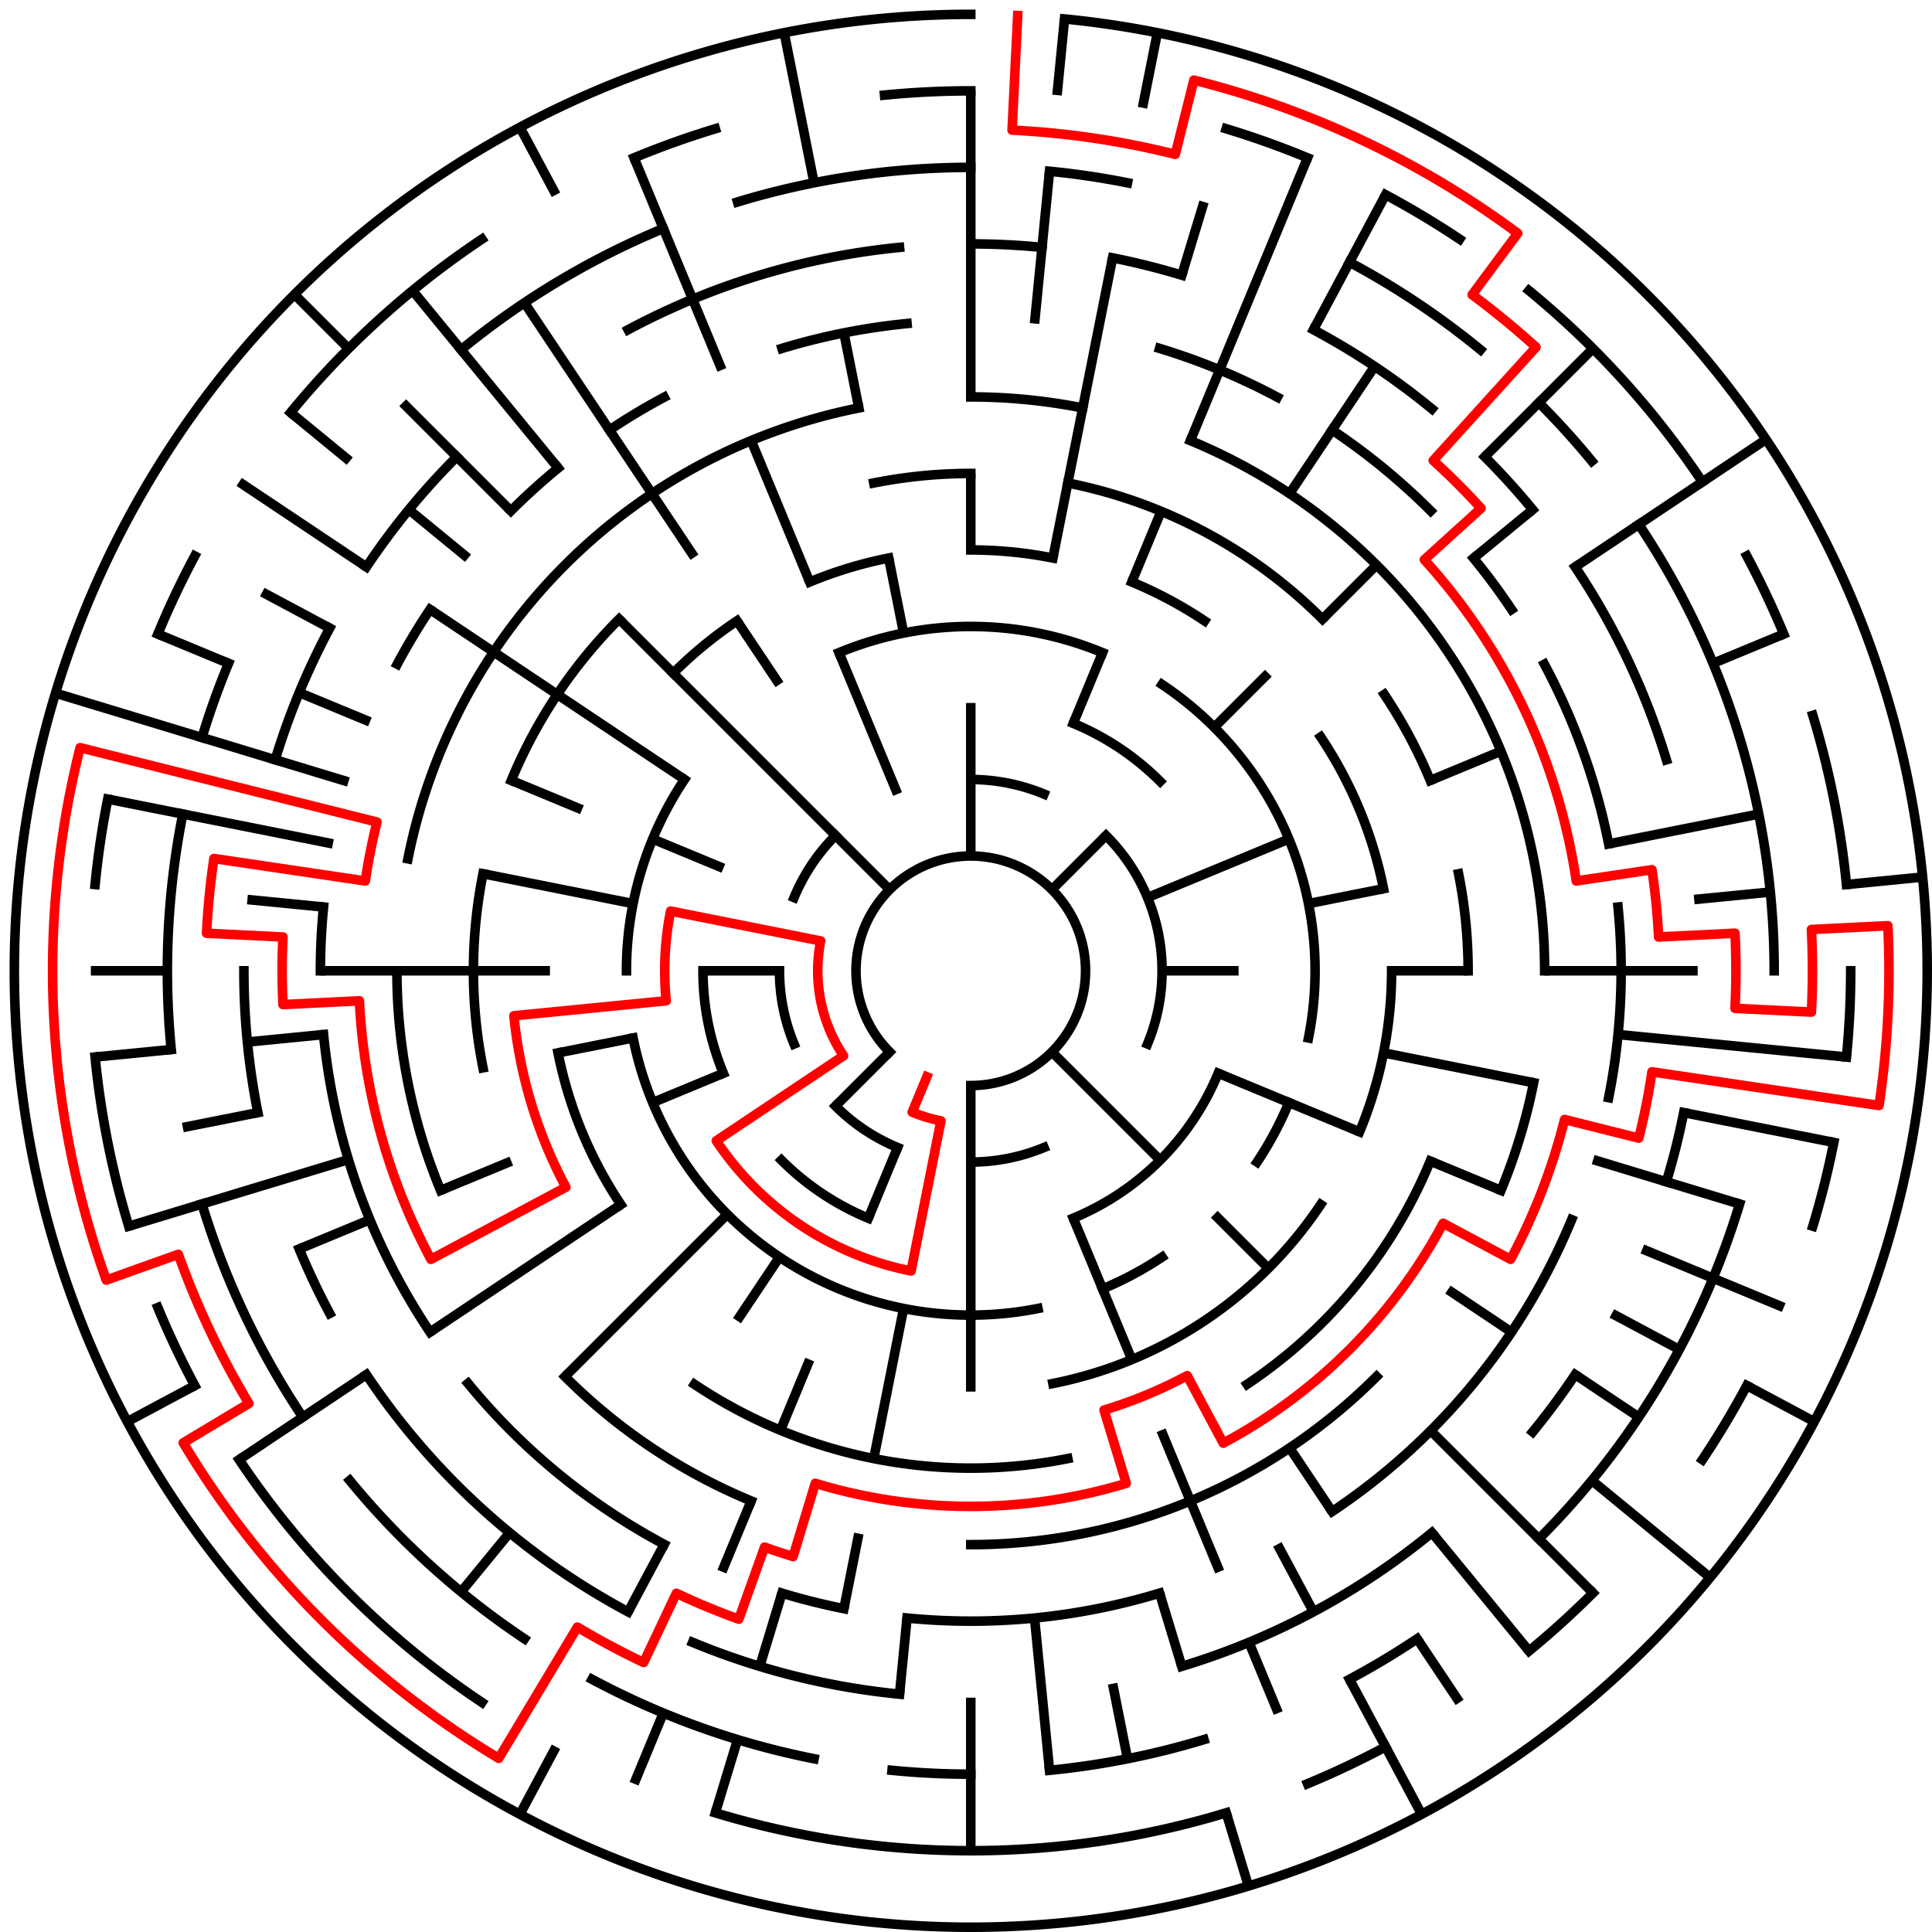 ﻿<?xml version="1.0" encoding="utf-8" standalone="no"?>
<!DOCTYPE svg PUBLIC "-//W3C//DTD SVG 1.1//EN" "http://www.w3.org/Graphics/SVG/1.1/DTD/svg11.dtd">
<svg width="404" height="404" version="1.1" xmlns="http://www.w3.org/2000/svg">
  <title>25 cells diameter theta maze</title>
  <g fill="none" stroke="#000000" stroke-width="2" stroke-linecap="square">
    <path d="M 186.029,219.971 A 24,24 0 1,1 203,227" />
    <path d="M 203,163 A 40,40 0 0,1 218.307,166.045" />
    <path d="M 231.284,174.716 A 40,40 0 0,1 239.955,218.307" />
    <path d="M 218.307,239.955 A 40,40 0 0,1 203,243" />
    <path d="M 187.693,239.955 A 40,40 0 0,1 174.716,231.284" />
    <path d="M 166.045,218.307 A 40,40 0 0,1 163,203" />
    <path d="M 166.045,187.693 A 40,40 0 0,1 174.716,174.716" />
    <path d="M 224.43,151.263 A 56,56 0 0,1 242.598,163.402" />
    <path d="M 254.737,224.43 A 56,56 0 0,1 224.43,254.737" />
    <path d="M 181.57,254.737 A 56,56 0 0,1 163.402,242.598" />
    <path d="M 151.263,224.43 A 56,56 0 0,1 147,203" />
    <path d="M 175.447,136.481 A 72,72 0 0,1 230.553,136.481" />
    <path d="M 243.001,143.134 A 72,72 0 0,1 273.617,217.047" />
    <path d="M 269.519,230.553 A 72,72 0 0,1 262.866,243.001" />
    <path d="M 243.001,262.866 A 72,72 0 0,1 230.553,269.519" />
    <path d="M 217.047,273.617 A 72,72 0 0,1 132.383,217.047" />
    <path d="M 131,203 A 72,72 0 0,1 143.134,162.999" />
    <path d="M 203,115 A 88,88 0 0,1 220.168,116.691" />
    <path d="M 236.676,121.699 A 88,88 0 0,1 251.89,129.831" />
    <path d="M 276.169,154.11 A 88,88 0 0,1 289.309,185.832" />
    <path d="M 291,203 A 88,88 0 0,1 284.301,236.676" />
    <path d="M 276.169,251.89 A 88,88 0 0,1 220.168,289.309" />
    <path d="M 129.831,251.89 A 88,88 0 0,1 116.691,220.168" />
    <path d="M 140.775,140.775 A 88,88 0 0,1 154.11,129.831" />
    <path d="M 169.324,121.699 A 88,88 0 0,1 185.832,116.691" />
    <path d="M 182.711,100.998 A 104,104 0 0,1 203,99" />
    <path d="M 223.289,100.998 A 104,104 0 0,1 276.539,129.461" />
    <path d="M 289.473,145.221 A 104,104 0 0,1 299.083,163.201" />
    <path d="M 305.002,182.711 A 104,104 0 0,1 307,203" />
    <path d="M 299.083,242.799 A 104,104 0 0,1 260.779,289.473" />
    <path d="M 223.289,305.002 A 104,104 0 0,1 145.221,289.473" />
    <path d="M 100.998,223.289 A 104,104 0 0,1 100.998,182.711" />
    <path d="M 106.917,163.201 A 104,104 0 0,1 129.461,129.461" />
    <path d="M 203,83 A 120,120 0 0,1 226.411,85.306" />
    <path d="M 248.922,92.134 A 120,120 0 0,1 323,203" />
    <path d="M 320.694,226.411 A 120,120 0 0,1 313.866,248.922" />
    <path d="M 287.853,287.853 A 120,120 0 0,1 203,323" />
    <path d="M 157.078,313.866 A 120,120 0 0,1 118.147,287.853" />
    <path d="M 92.134,248.922 A 120,120 0 0,1 83,203" />
    <path d="M 85.306,179.589 A 120,120 0 0,1 179.589,85.306" />
    <path d="M 242.479,72.856 A 136,136 0 0,1 267.11,83.059" />
    <path d="M 278.558,89.92 A 136,136 0 0,1 299.167,106.833" />
    <path d="M 308.129,116.723 A 136,136 0 0,1 316.08,127.442" />
    <path d="M 322.941,138.89 A 136,136 0 0,1 336.387,176.468" />
    <path d="M 338.345,189.67 A 136,136 0 0,1 336.387,229.532" />
    <path d="M 328.648,255.045 A 136,136 0 0,1 278.558,316.08" />
    <path d="M 242.479,333.144 A 136,136 0 0,1 189.67,338.345" />
    <path d="M 176.468,336.387 A 136,136 0 0,1 163.521,333.144" />
    <path d="M 138.89,322.941 A 136,136 0 0,1 97.871,289.277" />
    <path d="M 89.92,278.558 A 136,136 0 0,1 67.655,216.33" />
    <path d="M 67,203 A 136,136 0 0,1 67.655,189.67" />
    <path d="M 83.059,138.89 A 136,136 0 0,1 89.92,127.442" />
    <path d="M 106.833,106.833 A 136,136 0 0,1 116.723,97.871" />
    <path d="M 127.442,89.92 A 136,136 0 0,1 138.89,83.059" />
    <path d="M 163.521,72.856 A 136,136 0 0,1 189.67,67.655" />
    <path d="M 203,51 A 152,152 0 0,1 217.899,51.732" />
    <path d="M 232.654,53.921 A 152,152 0 0,1 247.123,57.545" />
    <path d="M 274.652,68.948 A 152,152 0 0,1 299.428,85.502" />
    <path d="M 310.48,95.52 A 152,152 0 0,1 320.498,106.572" />
    <path d="M 329.383,118.553 A 152,152 0 0,1 348.455,158.877" />
    <path d="M 352.079,232.654 A 152,152 0 0,1 348.455,247.123" />
    <path d="M 329.383,287.447 A 152,152 0 0,1 320.498,299.428" />
    <path d="M 299.428,320.498 A 152,152 0 0,1 247.123,348.455" />
    <path d="M 188.101,354.268 A 152,152 0 0,1 144.832,343.43" />
    <path d="M 131.348,337.052 A 152,152 0 0,1 76.617,287.447" />
    <path d="M 68.948,274.652 A 152,152 0 0,1 62.57,261.168" />
    <path d="M 53.921,232.654 A 152,152 0 0,1 51,203" />
    <path d="M 57.545,158.877 A 152,152 0 0,1 68.948,131.348" />
    <path d="M 76.617,118.553 A 152,152 0 0,1 95.52,95.52" />
    <path d="M 131.348,68.948 A 152,152 0 0,1 188.101,51.732" />
    <path d="M 154.232,42.234 A 168,168 0 0,1 203,35" />
    <path d="M 219.467,35.809 A 168,168 0 0,1 235.775,38.228" />
    <path d="M 282.195,54.837 A 168,168 0 0,1 309.578,73.134" />
    <path d="M 321.794,84.206 A 168,168 0 0,1 332.866,96.422" />
    <path d="M 342.687,109.664 A 168,168 0 0,1 371,203" />
    <path d="M 363.766,251.768 A 168,168 0 0,1 321.794,321.794" />
    <path d="M 296.336,342.687 A 168,168 0 0,1 282.195,351.163" />
    <path d="M 251.768,363.766 A 168,168 0 0,1 219.467,370.191" />
    <path d="M 203,371 A 168,168 0 0,1 186.533,370.191" />
    <path d="M 170.225,367.772 A 168,168 0 0,1 123.805,351.163" />
    <path d="M 109.664,342.687 A 168,168 0 0,1 73.134,309.578" />
    <path d="M 63.313,296.336 A 168,168 0 0,1 42.234,251.768" />
    <path d="M 35.809,219.467 A 168,168 0 0,1 38.228,170.225" />
    <path d="M 42.234,154.232 A 168,168 0 0,1 47.788,138.709" />
    <path d="M 96.422,73.134 A 168,168 0 0,1 138.709,47.788" />
    <path d="M 184.965,19.886 A 184,184 0 0,1 203,19" />
    <path d="M 256.412,26.923 A 184,184 0 0,1 273.414,33.006" />
    <path d="M 289.737,40.726 A 184,184 0 0,1 305.225,50.01" />
    <path d="M 319.728,60.766 A 184,184 0 0,1 355.99,100.775" />
    <path d="M 365.274,116.263 A 184,184 0 0,1 372.994,132.586" />
    <path d="M 379.077,149.588 A 184,184 0 0,1 386.114,184.965" />
    <path d="M 387,203 A 184,184 0 0,1 386.114,221.035" />
    <path d="M 383.464,238.897 A 184,184 0 0,1 379.077,256.412" />
    <path d="M 365.274,289.737 A 184,184 0 0,1 355.99,305.225" />
    <path d="M 333.108,333.108 A 184,184 0 0,1 319.728,345.234" />
    <path d="M 289.737,365.274 A 184,184 0 0,1 273.414,372.994" />
    <path d="M 256.412,379.077 A 184,184 0 0,1 149.588,379.077" />
    <path d="M 100.775,355.99 A 184,184 0 0,1 50.01,305.225" />
    <path d="M 40.726,289.737 A 184,184 0 0,1 33.006,273.414" />
    <path d="M 26.923,256.412 A 184,184 0 0,1 19.886,221.035" />
    <path d="M 19.886,184.965 A 184,184 0 0,1 22.536,167.103" />
    <path d="M 33.006,132.586 A 184,184 0 0,1 40.726,116.263" />
    <path d="M 60.766,86.272 A 184,184 0 0,1 100.775,50.01" />
    <path d="M 132.586,33.006 A 184,184 0 0,1 149.588,26.923" />
    <path d="M 222.603,3.963 A 200,200 0 1,1 203,3" />
  </g>
  <g fill="none" stroke="#000000" stroke-width="2" stroke-linecap="butt">
    <line x1="203" y1="19" x2="203" y2="83" />
    <line x1="203" y1="99" x2="203" y2="115" />
    <line x1="203" y1="147" x2="203" y2="179" />
    <line x1="222.603" y1="3.963" x2="221.035" y2="19.886" />
    <line x1="219.467" y1="35.809" x2="216.33" y2="67.655" />
    <line x1="242.018" y1="6.843" x2="238.897" y2="22.536" />
    <line x1="232.654" y1="53.921" x2="220.168" y2="116.691" />
    <line x1="251.768" y1="42.234" x2="247.123" y2="57.545" />
    <line x1="273.414" y1="33.006" x2="248.922" y2="92.134" />
    <line x1="242.799" y1="106.917" x2="236.676" y2="121.699" />
    <line x1="230.553" y1="136.481" x2="224.43" y2="151.263" />
    <line x1="289.737" y1="40.726" x2="274.652" y2="68.948" />
    <line x1="287.447" y1="76.617" x2="269.668" y2="103.224" />
    <line x1="333.108" y1="72.892" x2="310.48" y2="95.52" />
    <line x1="287.853" y1="118.147" x2="276.539" y2="129.461" />
    <line x1="265.225" y1="140.775" x2="253.912" y2="152.088" />
    <line x1="231.284" y1="174.716" x2="219.971" y2="186.029" />
    <line x1="320.498" y1="106.572" x2="308.129" y2="116.723" />
    <line x1="369.294" y1="91.886" x2="329.383" y2="118.553" />
    <line x1="372.994" y1="132.586" x2="358.212" y2="138.709" />
    <line x1="313.866" y1="157.078" x2="299.083" y2="163.201" />
    <line x1="269.519" y1="175.447" x2="239.955" y2="187.693" />
    <line x1="367.772" y1="170.225" x2="336.387" y2="176.468" />
    <line x1="289.309" y1="185.832" x2="273.617" y2="188.953" />
    <line x1="402.037" y1="183.397" x2="386.114" y2="184.965" />
    <line x1="370.191" y1="186.533" x2="354.268" y2="188.101" />
    <line x1="355" y1="203" x2="323" y2="203" />
    <line x1="307" y1="203" x2="291" y2="203" />
    <line x1="259" y1="203" x2="243" y2="203" />
    <line x1="386.114" y1="221.035" x2="338.345" y2="216.33" />
    <line x1="383.464" y1="238.897" x2="352.079" y2="232.654" />
    <line x1="320.694" y1="226.411" x2="289.309" y2="220.168" />
    <line x1="363.766" y1="251.768" x2="333.144" y2="242.479" />
    <line x1="372.994" y1="273.414" x2="343.43" y2="261.168" />
    <line x1="313.866" y1="248.922" x2="299.083" y2="242.799" />
    <line x1="284.301" y1="236.676" x2="254.737" y2="224.43" />
    <line x1="379.384" y1="297.279" x2="365.274" y2="289.737" />
    <line x1="351.163" y1="282.195" x2="337.052" y2="274.652" />
    <line x1="342.687" y1="296.336" x2="329.383" y2="287.447" />
    <line x1="316.08" y1="278.558" x2="302.776" y2="269.668" />
    <line x1="357.602" y1="329.879" x2="332.866" y2="309.578" />
    <line x1="333.108" y1="333.108" x2="299.167" y2="299.167" />
    <line x1="265.225" y1="265.225" x2="253.912" y2="253.912" />
    <line x1="242.598" y1="242.598" x2="219.971" y2="219.971" />
    <line x1="319.728" y1="345.234" x2="299.428" y2="320.498" />
    <line x1="305.225" y1="355.99" x2="296.336" y2="342.687" />
    <line x1="278.558" y1="316.08" x2="269.668" y2="302.776" />
    <line x1="297.279" y1="379.384" x2="282.195" y2="351.163" />
    <line x1="274.652" y1="337.052" x2="267.11" y2="322.941" />
    <line x1="267.291" y1="358.212" x2="261.168" y2="343.43" />
    <line x1="255.045" y1="328.648" x2="242.799" y2="299.083" />
    <line x1="236.676" y1="284.301" x2="224.43" y2="254.737" />
    <line x1="261.057" y1="394.388" x2="256.412" y2="379.077" />
    <line x1="247.123" y1="348.455" x2="242.479" y2="333.144" />
    <line x1="235.775" y1="367.772" x2="232.654" y2="352.079" />
    <line x1="219.467" y1="370.191" x2="216.33" y2="338.345" />
    <line x1="203" y1="387" x2="203" y2="355" />
    <line x1="203" y1="291" x2="203" y2="227" />
    <line x1="188.101" y1="354.268" x2="189.67" y2="338.345" />
    <line x1="176.468" y1="336.387" x2="179.589" y2="320.694" />
    <line x1="182.711" y1="305.002" x2="188.953" y2="273.617" />
    <line x1="149.588" y1="379.077" x2="154.232" y2="363.766" />
    <line x1="158.877" y1="348.455" x2="163.521" y2="333.144" />
    <line x1="132.586" y1="372.994" x2="138.709" y2="358.212" />
    <line x1="150.955" y1="328.648" x2="157.078" y2="313.866" />
    <line x1="163.201" y1="299.083" x2="169.324" y2="284.301" />
    <line x1="181.57" y1="254.737" x2="187.693" y2="239.955" />
    <line x1="108.721" y1="379.384" x2="116.263" y2="365.274" />
    <line x1="131.348" y1="337.052" x2="138.89" y2="322.941" />
    <line x1="154.11" y1="276.169" x2="162.999" y2="262.866" />
    <line x1="96.422" y1="332.866" x2="106.572" y2="320.498" />
    <line x1="118.147" y1="287.853" x2="152.088" y2="253.912" />
    <line x1="174.716" y1="231.284" x2="186.029" y2="219.971" />
    <line x1="50.01" y1="305.225" x2="76.617" y2="287.447" />
    <line x1="89.92" y1="278.558" x2="129.831" y2="251.89" />
    <line x1="26.616" y1="297.279" x2="40.726" y2="289.737" />
    <line x1="62.57" y1="261.168" x2="77.352" y2="255.045" />
    <line x1="92.134" y1="248.922" x2="106.917" y2="242.799" />
    <line x1="136.481" y1="230.553" x2="151.263" y2="224.43" />
    <line x1="26.923" y1="256.412" x2="72.856" y2="242.479" />
    <line x1="38.228" y1="235.775" x2="53.921" y2="232.654" />
    <line x1="116.691" y1="220.168" x2="132.383" y2="217.047" />
    <line x1="19.886" y1="221.035" x2="35.809" y2="219.467" />
    <line x1="51.732" y1="217.899" x2="67.655" y2="216.33" />
    <line x1="19" y1="203" x2="35" y2="203" />
    <line x1="67" y1="203" x2="115" y2="203" />
    <line x1="147" y1="203" x2="163" y2="203" />
    <line x1="51.732" y1="188.101" x2="67.655" y2="189.67" />
    <line x1="22.536" y1="167.103" x2="69.613" y2="176.468" />
    <line x1="100.998" y1="182.711" x2="132.383" y2="188.953" />
    <line x1="11.612" y1="144.943" x2="72.856" y2="163.521" />
    <line x1="33.006" y1="132.586" x2="47.788" y2="138.709" />
    <line x1="62.57" y1="144.832" x2="77.352" y2="150.955" />
    <line x1="106.917" y1="163.201" x2="121.699" y2="169.324" />
    <line x1="136.481" y1="175.447" x2="151.263" y2="181.57" />
    <line x1="54.837" y1="123.805" x2="68.948" y2="131.348" />
    <line x1="50.01" y1="100.775" x2="76.617" y2="118.553" />
    <line x1="89.92" y1="127.442" x2="143.134" y2="162.999" />
    <line x1="60.766" y1="86.272" x2="73.134" y2="96.422" />
    <line x1="85.502" y1="106.572" x2="97.871" y2="116.723" />
    <line x1="61.579" y1="61.579" x2="72.892" y2="72.892" />
    <line x1="84.206" y1="84.206" x2="106.833" y2="106.833" />
    <line x1="129.461" y1="129.461" x2="186.029" y2="186.029" />
    <line x1="86.272" y1="60.766" x2="116.723" y2="97.871" />
    <line x1="109.664" y1="63.313" x2="145.221" y2="116.527" />
    <line x1="154.11" y1="129.831" x2="162.999" y2="143.134" />
    <line x1="108.721" y1="26.616" x2="116.263" y2="40.726" />
    <line x1="132.586" y1="33.006" x2="150.955" y2="77.352" />
    <line x1="157.078" y1="92.134" x2="169.324" y2="121.699" />
    <line x1="175.447" y1="136.481" x2="187.693" y2="166.045" />
    <line x1="163.982" y1="6.843" x2="170.225" y2="38.228" />
    <line x1="176.468" y1="69.613" x2="179.589" y2="85.306" />
    <line x1="185.832" y1="116.691" x2="188.953" y2="132.383" />
  </g>
  <path fill="none" stroke="#ff0000" stroke-width="2" stroke-linecap="square" stroke-linejoin="round" d="M 212.814,3.241 L 211.636,27.212 A 176,176 0 0,1 245.765,32.274 L 249.652,16.754 A 192,192 0 0,1 317.374,48.784 L 307.843,61.635 A 176,176 0 0,1 321.194,72.593 L 299.704,96.303 A 144,144 0 0,1 309.697,106.296 L 297.842,117.04 A 128,128 0 0,1 329.615,184.218 L 345.441,181.871 A 144,144 0 0,1 346.827,195.934 L 362.807,195.149 A 160,160 0 0,1 362.807,210.851 L 378.788,211.636 A 176,176 0 0,0 378.788,194.364 L 394.769,193.579 A 192,192 0 0,1 392.922,231.172 L 345.441,224.129 A 144,144 0 0,1 342.685,237.989 L 327.164,234.101 A 128,128 0 0,1 315.886,263.339 L 301.775,255.796 A 112,112 0 0,1 255.796,301.775 L 248.254,287.664 A 96,96 0 0,1 230.867,294.866 L 235.512,310.177 A 112,112 0 0,1 170.488,310.177 L 165.844,325.488 A 128,128 0 0,1 159.878,323.518 L 154.488,338.582 A 144,144 0 0,1 141.432,333.174 L 134.591,347.638 A 160,160 0 0,1 120.744,340.237 L 104.292,367.684 A 192,192 0 0,1 38.316,301.708 L 52.04,293.482 A 176,176 0 0,1 37.288,262.293 L 22.224,267.683 A 192,192 0 0,1 16.754,156.348 L 78.836,171.899 A 128,128 0 0,0 76.385,184.218 L 44.732,179.523 A 160,160 0 0,0 43.193,195.149 L 59.173,195.934 A 144,144 0 0,0 59.173,210.066 L 75.154,209.281 A 128,128 0 0,0 90.114,263.339 L 118.336,248.254 A 96,96 0 0,1 107.462,212.41 L 139.308,209.273 A 64,64 0 0,1 140.23,190.514 L 171.615,196.757 A 32,32 0 0,0 176.393,220.778 L 149.786,238.556 A 64,64 0 0,0 190.514,265.77 L 196.757,234.385 A 32,32 0 0,1 190.754,232.564 L 193.816,225.173" />
  <type>Circular</type>
</svg>